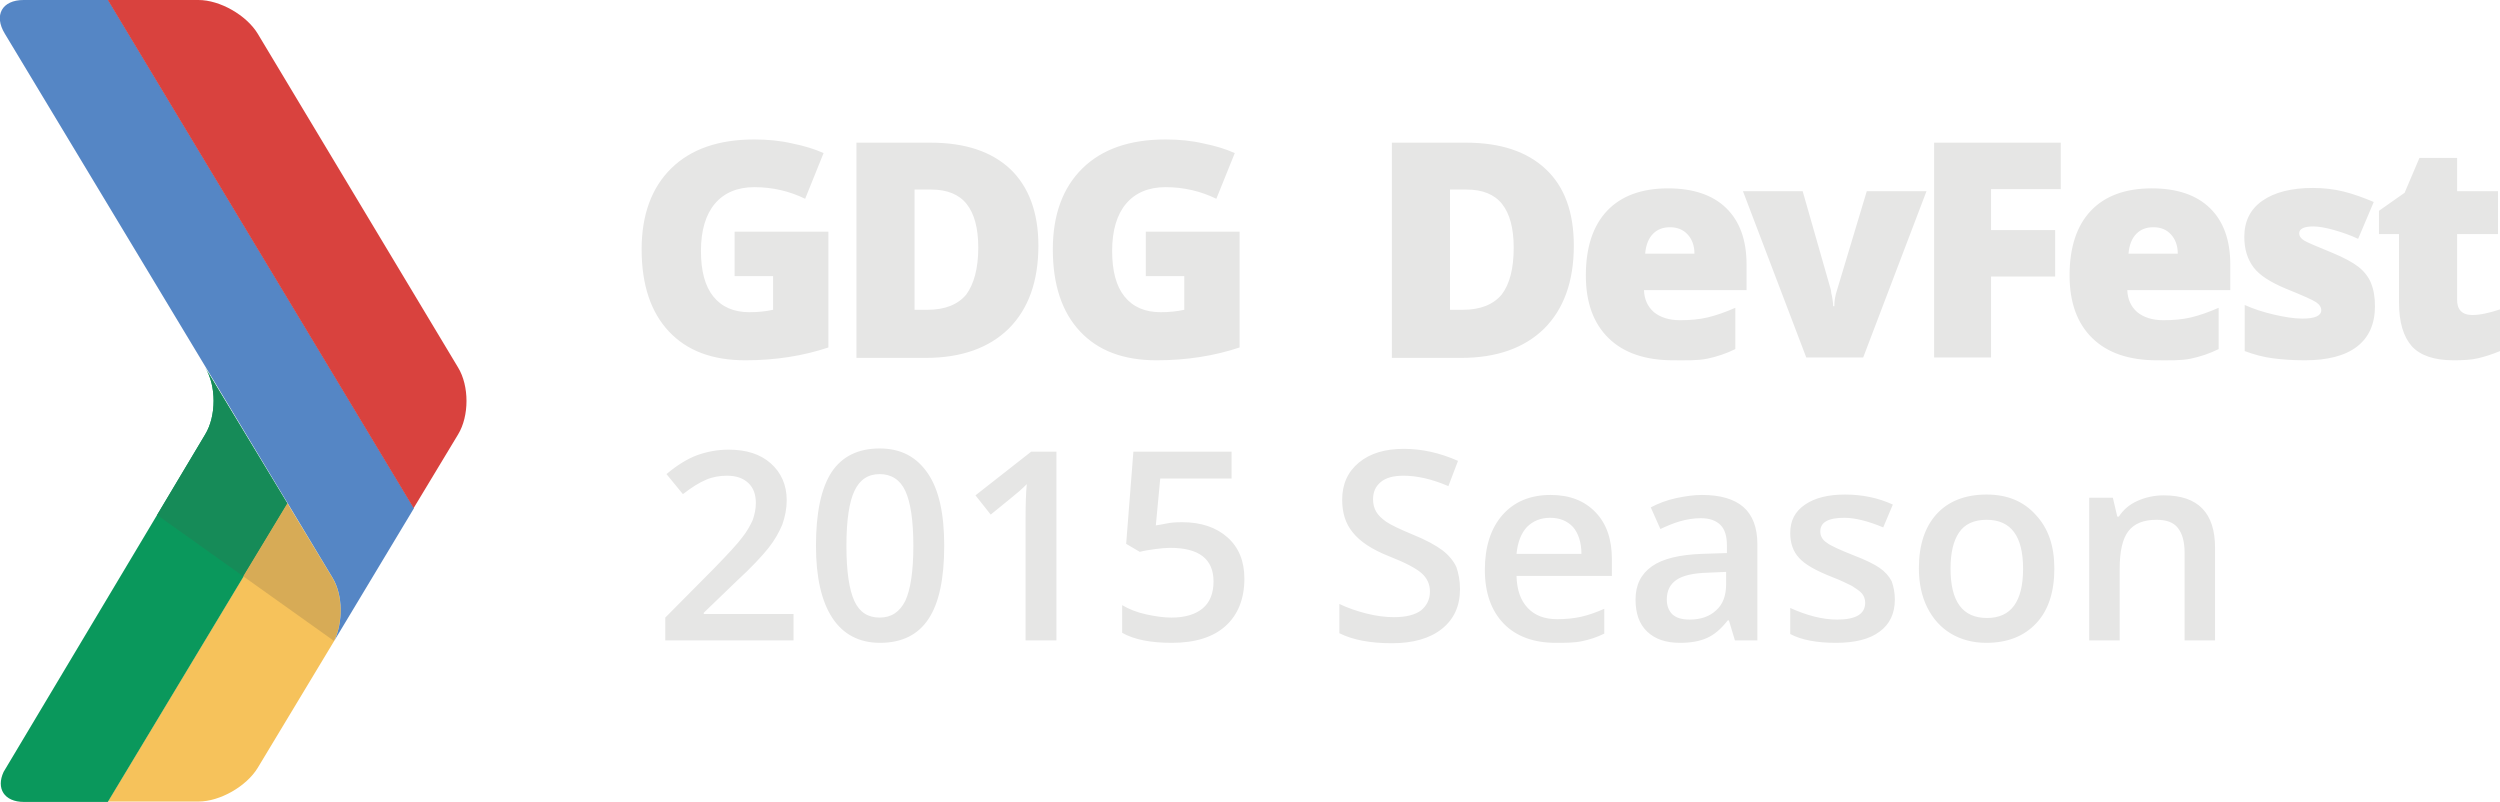 <svg id="dark" xmlns="http://www.w3.org/2000/svg" viewBox="102.2 2379.4 623.8 200.1"><style>.st0{fill:#F6C25B;} .st1{fill:#0A985C;} .st2{fill:#5586C5;} .st3{fill:#D9423E;} .st4{fill:#168B58;} .st5{fill:#D7AB56;} .st6{enable-background:new ;} .st7{fill:#E6E6E5;}</style><path class="st0" d="M129.1 2579.4h22.6c5.4 0 12-3.8 14.8-8.4l19.1-31.7c2.3-4.7 2.2-11.4-.4-15.7l-11.3-18.6-44.8 74.4z"/><path class="st1" d="M153.4 2487.8l-50.3 84.2c-1.9 4.1.1 7.5 5.1 7.5h20.9l44.8-74.4-20.5-33.9c2.8 4.4 2.8 12 0 16.6"/><path class="st2" d="M108.1 2379.4c-5.4 0-7.5 3.8-4.7 8.4l81.8 135.8c2.6 4.3 2.6 11.1.4 15.7l19.9-33.1-76.3-126.8h-21.1z"/><path class="st3" d="M129.1 2379.4l76.3 126.8 11.1-18.4c2.8-4.6 2.8-12.1 0-16.7l-50-83.3c-2.8-4.6-9.4-8.4-14.8-8.4h-22.6z"/><path class="st4" d="M153.4 2487.8l-12 20.1 21.5 15.3 11-18.2-20.5-33.9c2.8 4.5 2.8 12.1 0 16.7z"/><path class="st5" d="M173.9 2505l-11 18.2 22.6 16.1c2.3-4.7 2.2-11.4-.4-15.7l-11.2-18.6z"/><g class="st6"><path class="st7" d="M285.8 2437.2h23.1v28.9c-6.3 2.1-13.2 3.2-20.7 3.2-8.3 0-14.6-2.4-19.1-7.2-4.5-4.8-6.8-11.6-6.8-20.5 0-8.6 2.5-15.4 7.4-20.2 4.9-4.8 11.8-7.2 20.7-7.2 3.4 0 6.5.3 9.5 1 3 .6 5.6 1.4 7.8 2.4l-4.6 11.4c-3.9-1.9-8.1-2.9-12.7-2.9-4.2 0-7.5 1.4-9.8 4.1-2.3 2.7-3.5 6.7-3.5 11.8 0 5 1 8.8 3.1 11.4 2.1 2.6 5.1 3.9 9 3.9 2.1 0 4.1-.2 5.9-.6v-8.4h-9.6v-11.1zM361.3 2440.7c0 8.9-2.5 15.8-7.4 20.7-4.9 4.8-11.8 7.3-20.7 7.3h-17.3V2415h18.5c8.6 0 15.2 2.2 19.9 6.6 4.6 4.4 7 10.8 7 19.1zm-15 .5c0-4.9-1-8.5-2.9-10.9-1.9-2.4-4.9-3.6-8.8-3.6h-4.2v30h3.2c4.4 0 7.6-1.3 9.7-3.8 1.9-2.6 3-6.5 3-11.7zM388.4 2437.2h23.1v28.9c-6.3 2.1-13.2 3.2-20.7 3.2-8.3 0-14.6-2.4-19.1-7.2-4.5-4.8-6.8-11.6-6.8-20.5 0-8.6 2.5-15.4 7.4-20.2s11.8-7.2 20.7-7.2c3.4 0 6.5.3 9.5 1 3 .6 5.6 1.4 7.8 2.4l-4.6 11.4c-3.9-1.9-8.1-2.9-12.7-2.9-4.2 0-7.5 1.4-9.8 4.1-2.3 2.7-3.5 6.7-3.5 11.8 0 5 1 8.8 3.1 11.4 2.1 2.6 5.1 3.9 9 3.9 2.1 0 4.1-.2 5.9-.6v-8.4h-9.6v-11.1zM494.9 2440.7c0 8.9-2.5 15.8-7.4 20.7-4.9 4.8-11.8 7.3-20.7 7.3h-17.3V2415H468c8.6 0 15.2 2.2 19.9 6.6 4.7 4.4 7 10.8 7 19.1zm-15 .5c0-4.9-1-8.5-2.9-10.9-1.9-2.4-4.9-3.6-8.8-3.6H464v30h3.2c4.4 0 7.6-1.3 9.7-3.8 2-2.6 3-6.5 3-11.7zM519.7 2469.3c-6.9 0-12.3-1.8-16.1-5.5-3.8-3.7-5.7-8.9-5.7-15.7 0-7 1.8-12.4 5.3-16.1 3.5-3.7 8.6-5.6 15.2-5.6 6.2 0 11.1 1.6 14.5 4.9 3.4 3.3 5.1 8 5.1 14.1v6.4h-25.6c.1 2.3.9 4.1 2.5 5.5 1.6 1.3 3.8 2 6.5 2 2.5 0 4.8-.2 6.9-.7 2.1-.5 4.4-1.3 6.9-2.4v10.3c-2.2 1.1-4.6 1.9-7 2.4s-5.2.4-8.5.4zm-.8-33.2c-1.7 0-3.1.5-4.2 1.6s-1.8 2.7-2 5H525c0-2-.6-3.6-1.7-4.8-1.1-1.2-2.6-1.8-4.4-1.8zM552.9 2468.6l-15.8-41.5H552l7 24.5c0 .1.1.3.1.6s.1.6.2 1 .1.8.2 1.3.1.9.1 1.3h.3c0-1.3.2-2.6.7-4.1l7.4-24.6h14.9l-15.8 41.5h-14.2zM599 2468.6h-14.2V2415h31.6v11.6H599v10.2h16v11.6h-16v20.2zM640.4 2469.3c-6.9 0-12.3-1.8-16.1-5.5-3.8-3.7-5.7-8.9-5.7-15.7 0-7 1.8-12.4 5.3-16.1s8.6-5.6 15.2-5.6c6.2 0 11.1 1.6 14.5 4.9 3.4 3.3 5.1 8 5.1 14.1v6.4H633c.1 2.3.9 4.1 2.5 5.5 1.6 1.3 3.8 2 6.5 2 2.5 0 4.8-.2 6.9-.7 2.1-.5 4.4-1.3 6.9-2.4v10.3c-2.2 1.1-4.6 1.9-7 2.4s-5.1.4-8.4.4zm-.9-33.2c-1.7 0-3.1.5-4.2 1.6s-1.8 2.7-2 5h12.3c0-2-.6-3.6-1.7-4.8-1.1-1.2-2.5-1.8-4.4-1.8zM694.8 2455.8c0 4.4-1.5 7.8-4.5 10.1s-7.4 3.4-13 3.4c-3.1 0-5.7-.2-8-.5s-4.6-.9-7-1.8v-11.5c2.2 1 4.7 1.8 7.3 2.4 2.6.6 5 1 7.1 1 3.1 0 4.7-.7 4.7-2.1 0-.7-.4-1.4-1.3-2s-3.4-1.7-7.6-3.4c-3.8-1.6-6.5-3.3-8-5.3s-2.3-4.5-2.3-7.6c0-3.9 1.5-6.9 4.5-9 3-2.1 7.2-3.2 12.6-3.2 2.7 0 5.3.3 7.7.9 2.4.6 4.9 1.5 7.5 2.6l-3.9 9.2c-1.9-.9-3.9-1.6-6-2.2-2.1-.6-3.9-.9-5.2-.9-2.3 0-3.5.6-3.5 1.7 0 .7.4 1.3 1.2 1.8.8.5 3.2 1.5 7.1 3.1 2.9 1.2 5.1 2.4 6.5 3.5 1.4 1.1 2.5 2.5 3.1 4 .7 1.7 1 3.6 1 5.8zM719.1 2458c1.9 0 4.2-.5 6.9-1.4v10.4c-1.9.8-3.8 1.4-5.5 1.8-1.7.4-3.8.5-6.1.5-4.8 0-8.3-1.2-10.4-3.5-2.1-2.4-3.2-6-3.2-10.9v-17.1h-5v-5.8l6.4-4.5 3.7-8.7h9.4v8.3h10.2v10.7h-10.2v16.2c-.1 2.6 1.2 4 3.8 4z"/></g><g class="st6"><path class="st7" d="M300.1 2539.2h-31.9v-5.7l12.1-12.2c3.6-3.7 6-6.3 7.1-7.8 1.2-1.5 2-3 2.6-4.3.5-1.4.8-2.8.8-4.3 0-2.1-.6-3.8-1.9-5-1.3-1.2-3-1.8-5.3-1.8-1.8 0-3.6.3-5.2 1-1.7.7-3.6 1.9-5.8 3.6l-4.1-5c2.6-2.2 5.2-3.8 7.6-4.7 2.5-.9 5.1-1.4 7.9-1.4 4.4 0 7.9 1.1 10.5 3.4 2.6 2.3 4 5.4 4 9.2 0 2.1-.4 4.1-1.1 6.1-.8 1.9-1.9 3.9-3.5 5.9-1.6 2-4.2 4.8-7.9 8.2l-8.2 7.9v.3h22.4v6.6zM337.8 2515.6c0 8.2-1.3 14.3-3.9 18.2-2.6 4-6.7 6-12.1 6-5.2 0-9.2-2.1-11.9-6.2s-4.1-10.1-4.1-18c0-8.3 1.3-14.4 3.9-18.4 2.6-3.9 6.6-5.9 12-5.9 5.3 0 9.2 2.1 12 6.2s4.1 10.1 4.1 18.1zm-24.4 0c0 6.4.7 11 2 13.8 1.3 2.8 3.4 4.1 6.3 4.1s5-1.4 6.4-4.2c1.3-2.8 2-7.4 2-13.7 0-6.3-.7-10.9-2-13.7-1.3-2.8-3.5-4.2-6.4-4.2s-5 1.4-6.3 4.2c-1.3 2.7-2 7.3-2 13.7zM365.7 2539.2h-7.6v-30.4c0-3.6.1-6.5.3-8.6-.5.5-1.1 1.1-1.8 1.7-.7.6-3.1 2.6-7.2 5.9l-3.8-4.8 13.9-10.9h6.3v47.1zM397.2 2509.7c4.7 0 8.5 1.3 11.3 3.8s4.2 5.9 4.2 10.3c0 5-1.6 9-4.7 11.8-3.1 2.8-7.6 4.2-13.4 4.2-5.3 0-9.4-.8-12.4-2.5v-6.9c1.7 1 3.7 1.8 6 2.3s4.4.8 6.3.8c3.4 0 6-.8 7.8-2.3 1.8-1.5 2.7-3.8 2.7-6.7 0-5.6-3.6-8.4-10.8-8.4-1 0-2.3.1-3.7.3-1.5.2-2.8.4-3.9.7l-3.4-2 1.8-23h24.5v6.7h-17.8l-1.1 11.7c.8-.1 1.7-.3 2.8-.5.9-.2 2.2-.3 3.8-.3zM466.5 2526.4c0 4.2-1.5 7.5-4.5 9.9s-7.2 3.6-12.5 3.6-9.7-.8-13.1-2.5v-7.3c2.1 1 4.4 1.8 6.8 2.4 2.4.6 4.7.9 6.8.9 3.1 0 5.3-.6 6.8-1.7 1.4-1.2 2.2-2.7 2.2-4.7 0-1.8-.7-3.3-2-4.5-1.3-1.2-4.1-2.7-8.2-4.3-4.3-1.7-7.3-3.7-9.1-6-1.8-2.2-2.6-4.9-2.6-8.1 0-3.9 1.4-7 4.2-9.3 2.8-2.3 6.5-3.4 11.2-3.4 4.5 0 9 1 13.5 3l-2.4 6.3c-4.2-1.8-7.9-2.6-11.2-2.6-2.5 0-4.4.5-5.7 1.6-1.3 1.1-1.9 2.5-1.9 4.3 0 1.2.3 2.3.8 3.1.5.9 1.4 1.7 2.5 2.5 1.2.8 3.3 1.8 6.4 3.1 3.5 1.4 6 2.8 7.6 4s2.8 2.7 3.5 4.2c.5 1.5.9 3.3.9 5.5zM490.4 2539.8c-5.5 0-9.9-1.6-13-4.8-3.1-3.2-4.7-7.7-4.7-13.4 0-5.8 1.5-10.4 4.4-13.7s6.9-5 12-5c4.7 0 8.4 1.4 11.2 4.3s4.1 6.8 4.1 11.8v4.1h-23.8c.1 3.5 1 6.1 2.8 8 1.8 1.9 4.2 2.8 7.4 2.8 2.1 0 4.1-.2 5.9-.6 1.8-.4 3.8-1.1 5.8-2v6.2c-1.8.9-3.7 1.5-5.6 1.9s-4.1.4-6.5.4zm-1.4-31.2c-2.4 0-4.3.8-5.8 2.3-1.4 1.5-2.3 3.7-2.6 6.7h16.2c0-2.9-.8-5.2-2.1-6.7-1.4-1.5-3.3-2.3-5.7-2.3zM535.1 2539.2l-1.5-5h-.3c-1.7 2.2-3.4 3.6-5.2 4.4s-4 1.2-6.7 1.2c-3.5 0-6.2-.9-8.2-2.8-2-1.9-2.9-4.6-2.9-8 0-3.7 1.4-6.4 4.1-8.3 2.7-1.9 6.9-2.9 12.5-3.1l6.2-.2v-1.9c0-2.3-.5-4-1.6-5.1-1.1-1.1-2.7-1.7-4.9-1.7-1.8 0-3.6.3-5.3.8s-3.3 1.2-4.8 1.9l-2.4-5.4c1.9-1 4-1.8 6.3-2.3 2.3-.5 4.5-.8 6.5-.8 4.5 0 8 1 10.3 3 2.3 2 3.5 5.1 3.5 9.3v24h-5.6zm-11.3-5.2c2.8 0 5-.8 6.6-2.3 1.7-1.5 2.5-3.7 2.5-6.5v-3.1l-4.6.2c-3.6.1-6.2.7-7.8 1.8-1.6 1.1-2.4 2.7-2.4 4.9 0 1.6.5 2.8 1.4 3.7 1 .9 2.4 1.3 4.3 1.3zM575 2529c0 3.5-1.3 6.2-3.8 8-2.5 1.9-6.2 2.8-10.9 2.8s-8.6-.7-11.4-2.2v-6.5c4.2 1.9 8.1 2.9 11.7 2.9 4.7 0 7-1.4 7-4.2 0-.9-.3-1.7-.8-2.3s-1.4-1.2-2.5-1.9c-1.2-.6-2.8-1.4-4.9-2.2-4.1-1.6-6.9-3.2-8.3-4.8-1.5-1.6-2.2-3.7-2.2-6.2 0-3.1 1.2-5.4 3.7-7.1 2.5-1.7 5.8-2.5 10-2.5s8.2.8 11.9 2.5l-2.4 5.7c-3.8-1.6-7.1-2.4-9.7-2.4-4 0-6 1.1-6 3.4 0 1.1.5 2.1 1.6 2.8 1 .8 3.3 1.8 6.8 3.2 2.9 1.1 5.1 2.2 6.4 3.1s2.3 2 3 3.3c.5 1.4.8 2.9.8 4.6zM614.8 2521.3c0 5.8-1.5 10.4-4.5 13.6s-7.1 4.9-12.5 4.9c-3.3 0-6.3-.8-8.8-2.3s-4.5-3.7-5.9-6.5-2.1-6.1-2.1-9.8c0-5.8 1.5-10.3 4.4-13.5s7.1-4.9 12.5-4.9c5.2 0 9.2 1.7 12.2 5 3.2 3.4 4.7 7.8 4.7 13.5zm-25.9 0c0 8.2 3 12.3 9.1 12.3 6 0 9-4.1 9-12.3 0-8.1-3-12.2-9.1-12.2-3.2 0-5.5 1.1-6.9 3.2s-2.1 5-2.1 9zM654.9 2539.2h-7.6v-21.9c0-2.8-.6-4.8-1.7-6.2-1.1-1.4-2.9-2-5.3-2-3.2 0-5.5.9-7 2.8s-2.2 5.1-2.2 9.5v17.8h-7.6v-35.6h5.9l1.1 4.7h.4c1.1-1.7 2.6-3 4.6-3.9s4.2-1.4 6.6-1.4c8.6 0 12.8 4.4 12.8 13.1v23.1z"/></g></svg>
